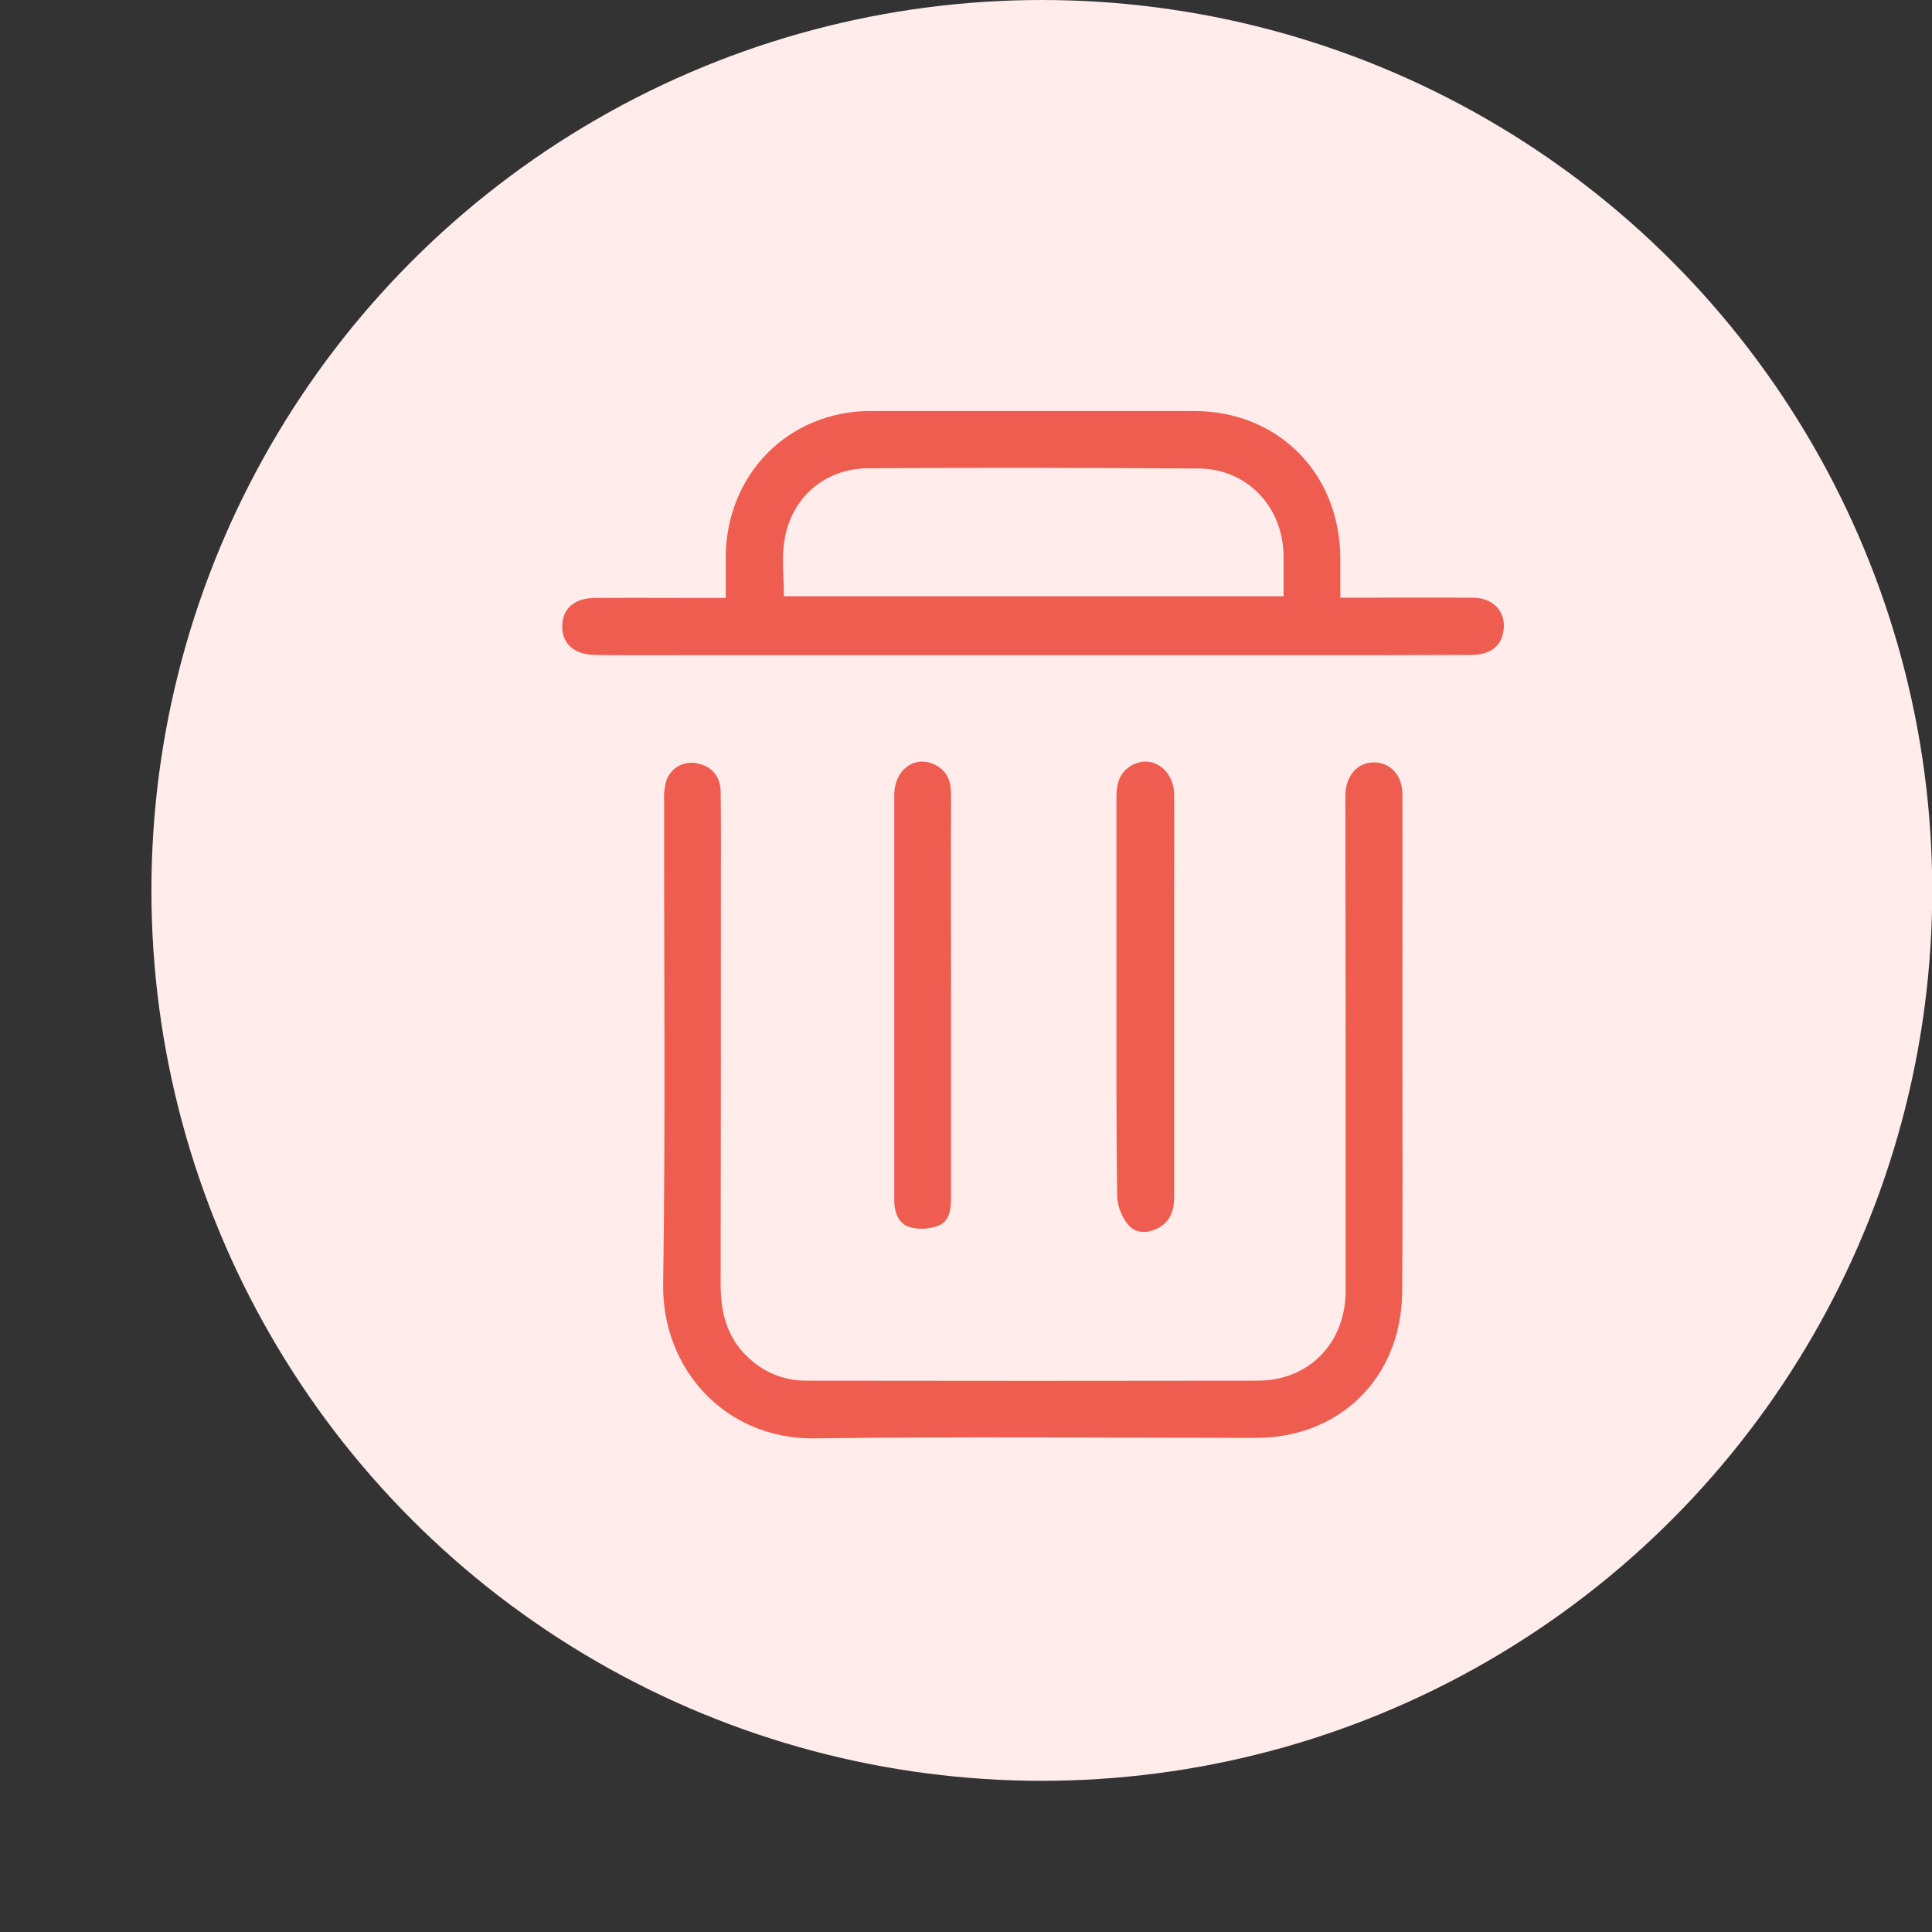 <svg width="30" height="30" viewBox="0 0 8 8" fill="none" xmlns="http://www.w3.org/2000/svg">
<rect x="0" y="0" width="8" height="8" fill="#333333" stroke="none"/>
<circle cx="4.314" cy="3.687" r="3.687" fill="#FFECEB"/>
<path d="M5.807 4.355C5.807 4.687 5.809 5.019 5.806 5.35C5.803 5.703 5.55 5.953 5.202 5.954C4.593 5.954 3.984 5.948 3.374 5.956C3.004 5.961 2.741 5.669 2.746 5.318C2.756 4.65 2.749 3.983 2.75 3.315C2.748 3.286 2.752 3.257 2.76 3.229C2.77 3.204 2.788 3.184 2.811 3.171C2.835 3.159 2.862 3.155 2.888 3.161C2.946 3.173 2.983 3.214 2.984 3.276C2.986 3.412 2.985 3.549 2.985 3.685C2.985 4.23 2.985 4.775 2.984 5.319C2.984 5.448 3.017 5.558 3.12 5.64C3.182 5.691 3.26 5.718 3.34 5.717C3.963 5.718 4.586 5.718 5.208 5.717C5.421 5.717 5.572 5.56 5.572 5.345C5.572 4.669 5.572 3.994 5.571 3.319C5.571 3.309 5.571 3.299 5.571 3.289C5.574 3.211 5.621 3.157 5.689 3.157C5.757 3.157 5.807 3.21 5.807 3.289C5.808 3.56 5.807 3.832 5.807 4.103V4.355L5.807 4.355Z" fill="#EE5D50"/>
<path d="M5.55 2.475C5.74 2.475 5.919 2.474 6.099 2.475C6.192 2.475 6.245 2.545 6.222 2.629C6.208 2.682 6.163 2.712 6.091 2.712C5.861 2.713 5.631 2.713 5.401 2.713H2.839C2.715 2.713 2.591 2.714 2.467 2.712C2.377 2.711 2.327 2.666 2.328 2.592C2.329 2.519 2.379 2.476 2.466 2.476C2.618 2.475 2.771 2.476 2.924 2.476H3.005C3.005 2.415 3.005 2.361 3.005 2.307C3.007 1.963 3.266 1.702 3.605 1.702H4.944C5.292 1.702 5.548 1.959 5.55 2.311C5.55 2.363 5.55 2.415 5.55 2.475ZM3.246 2.469H5.315C5.315 2.409 5.315 2.355 5.315 2.3C5.312 2.098 5.164 1.941 4.963 1.94C4.507 1.937 4.051 1.936 3.594 1.939C3.415 1.94 3.274 2.062 3.248 2.24C3.236 2.314 3.246 2.39 3.246 2.469Z" fill="#EE5D50"/>
<path d="M4.623 4.124C4.623 3.849 4.623 3.574 4.623 3.299C4.623 3.248 4.634 3.202 4.68 3.173C4.763 3.12 4.86 3.182 4.862 3.29C4.863 3.442 4.862 3.594 4.862 3.747C4.862 4.15 4.862 4.554 4.862 4.957C4.862 5.012 4.846 5.058 4.796 5.085C4.753 5.108 4.704 5.109 4.673 5.073C4.645 5.04 4.629 4.999 4.626 4.956C4.622 4.679 4.623 4.402 4.623 4.126L4.623 4.124Z" fill="#EE5D50"/>
<path d="M3.938 4.129C3.938 4.406 3.938 4.683 3.938 4.961C3.938 5.007 3.932 5.057 3.886 5.075C3.848 5.09 3.806 5.092 3.766 5.081C3.721 5.067 3.703 5.021 3.703 4.972C3.703 4.804 3.703 4.637 3.703 4.469C3.703 4.076 3.703 3.684 3.703 3.292C3.703 3.182 3.796 3.121 3.881 3.172C3.927 3.199 3.938 3.242 3.938 3.292C3.937 3.571 3.938 3.85 3.938 4.129H3.938Z" fill="#EE5D50"/>
</svg>
